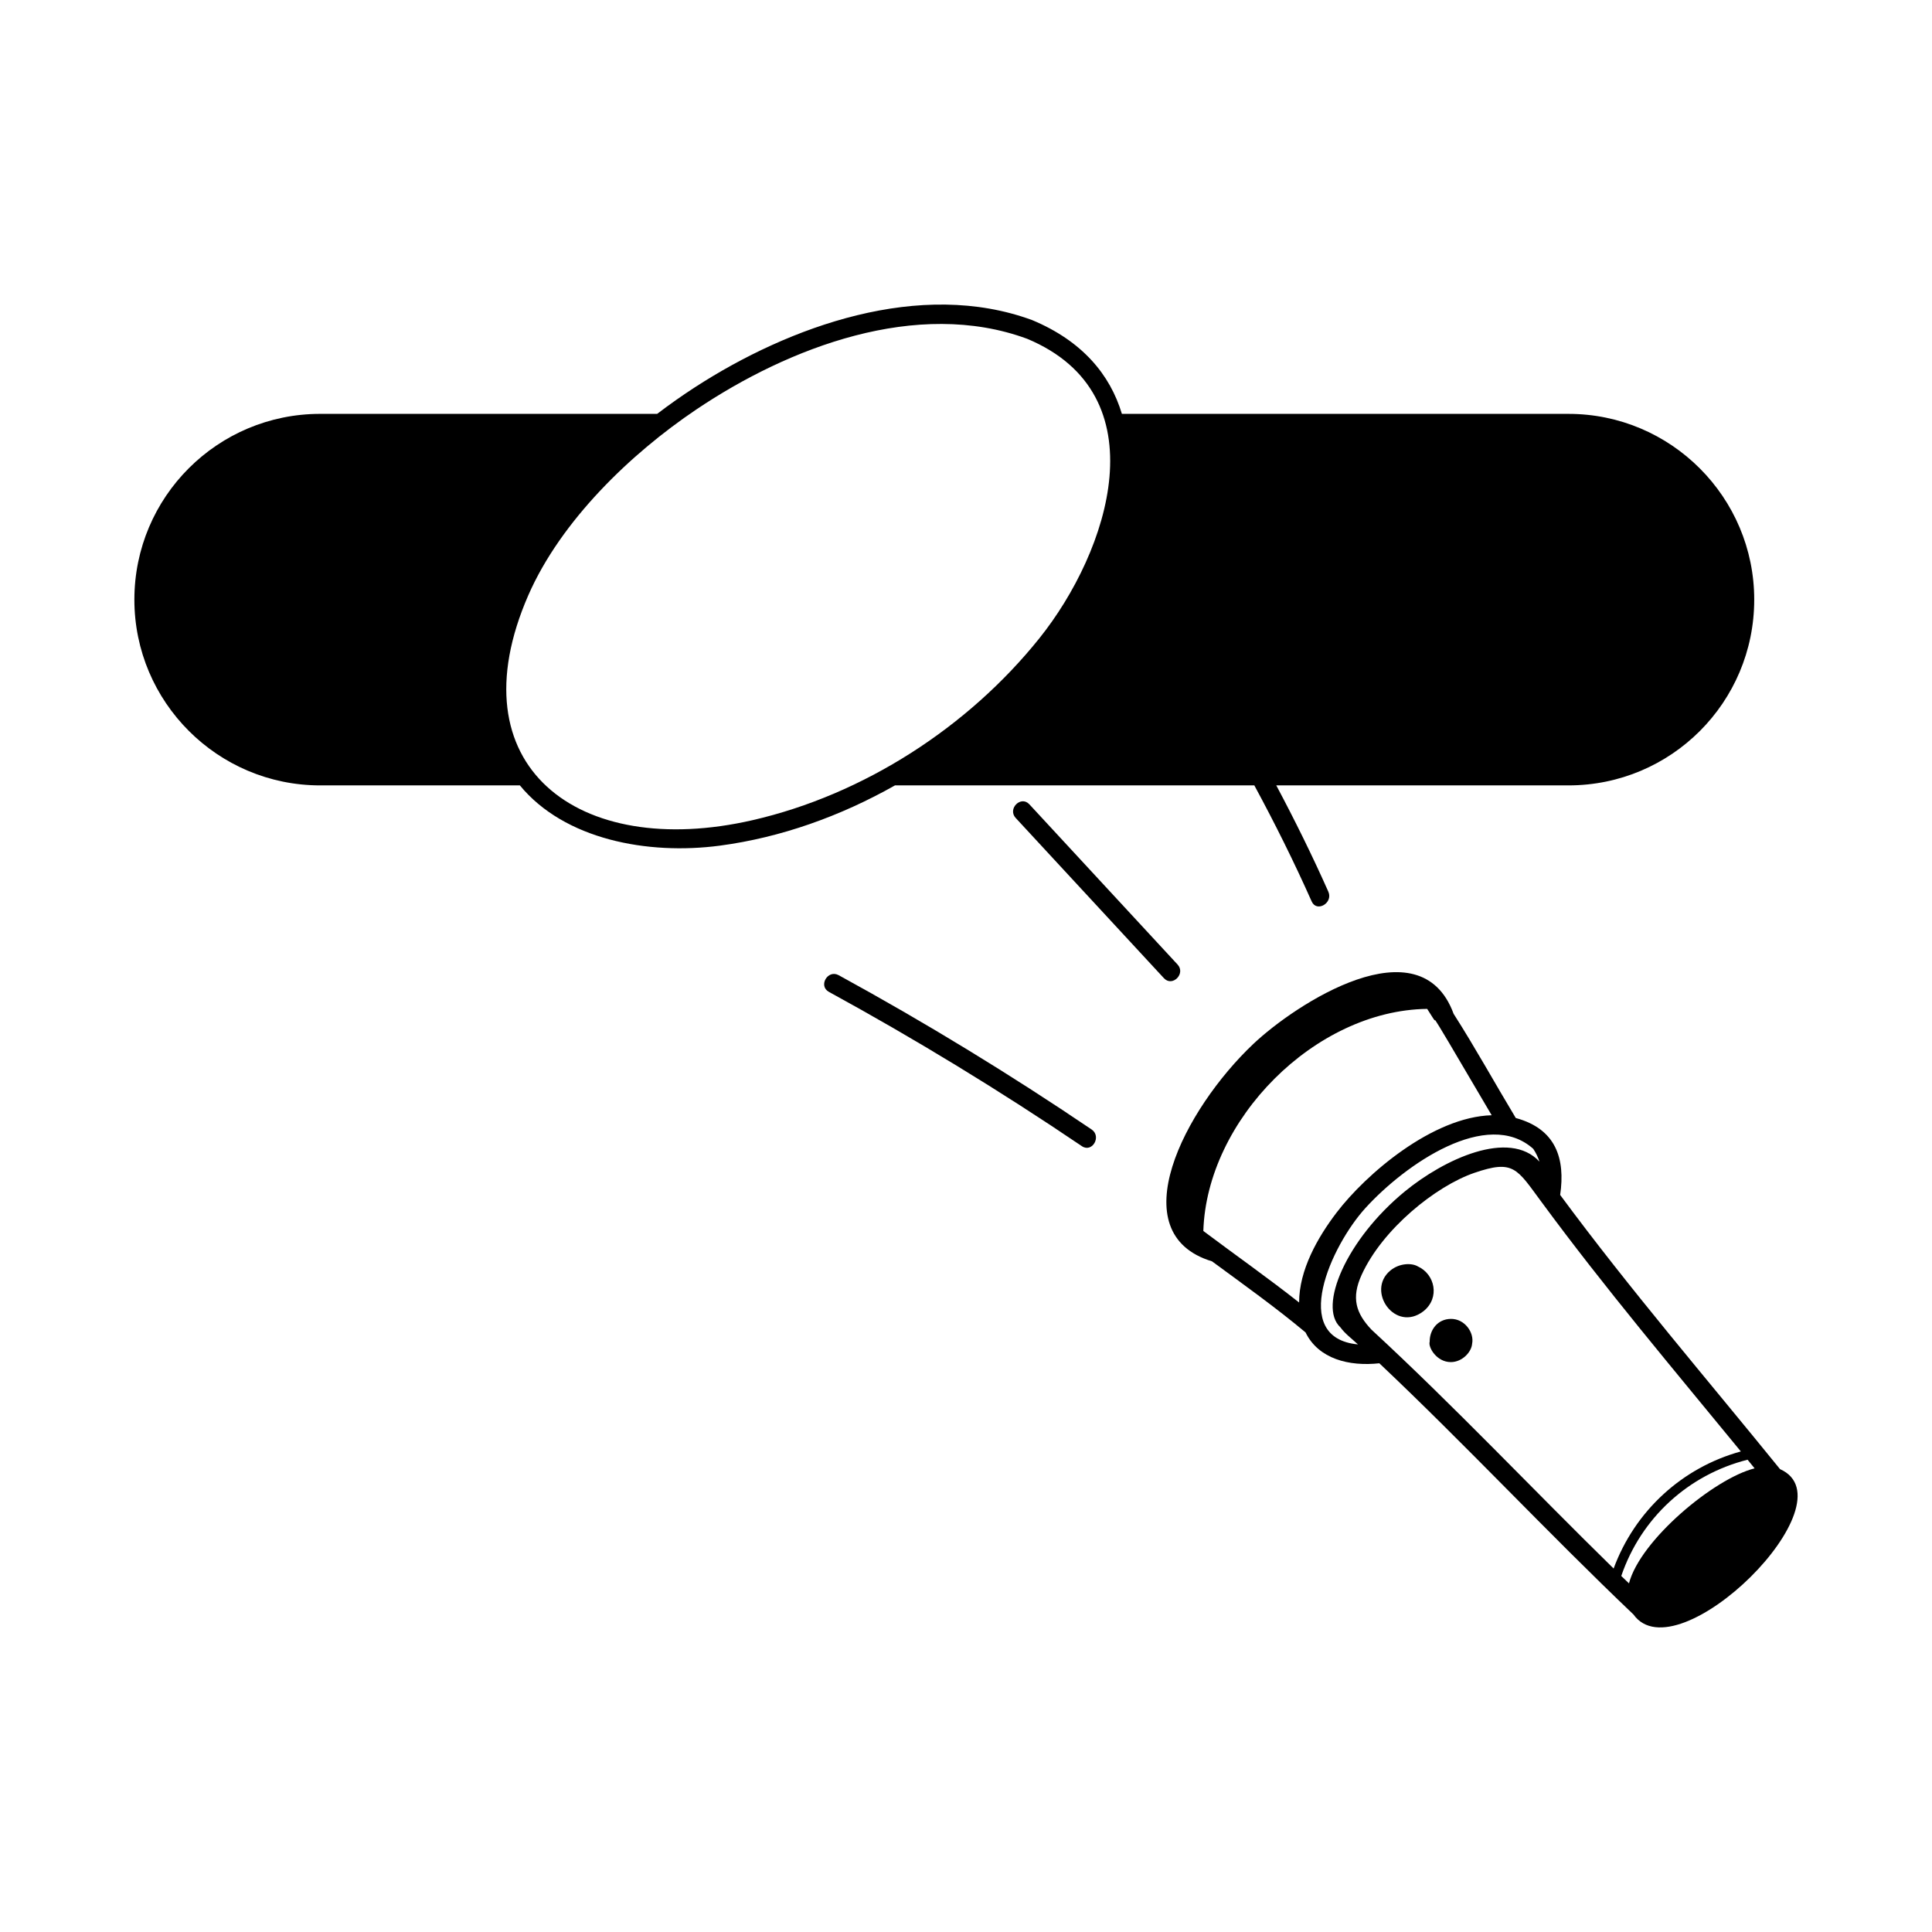 <svg id="Layer_1" enable-background="new 0 0 300 300" height="512" viewBox="0 0 300 300" width="512" xmlns="http://www.w3.org/2000/svg"><g id="Search_Bar"><g><path d="m272.396 93.117c0-15.908-12.938-28.851-28.84-28.851h-69.349c-1.823-6.078-6.137-11.304-13.915-14.554-17.366-6.403-37.672.886-52.42 10.447-1.922 1.246-3.878 2.621-5.828 4.106h-52.328c-15.907 0-28.85 12.876-28.85 28.851 0 15.902 12.942 28.84 28.85 28.84h31.011c6.906 8.403 19.835 10.846 31.067 9.354 9.441-1.254 18.702-4.565 27.177-9.354h55.801c3.189 5.891 6.174 11.887 8.903 18.018.783 1.761 3.369.236 2.59-1.514-2.495-5.606-5.205-11.099-8.085-16.504h45.375c15.941 0 28.84-12.897 28.84-28.84zm-190.348-.715c5.067-11.548 15.853-21.94 26.084-28.823 14.318-9.633 34.249-17.284 51.363-10.973 20.747 8.669 12.709 33.006 1.911 46.489-11.061 13.812-27.283 24.302-44.568 28.265-27.113 6.216-46.375-8.461-34.79-34.958z"/><path d="m221.036 203.605c2.618-2.094 1.764-5.765-.87-6.954-.905-.547-2.833-.553-4.277.639-3.812 3.174.758 9.695 5.146 6.315z"/><path d="m276.4 228.124c-11.261-13.891-23.34-27.944-34.139-42.576.821-5.639-.638-10.246-6.89-11.944-3.254-5.404-6.289-10.917-9.653-16.176-5.198-14.188-24.547-1.524-31.088 4.662-10.73 10.146-20.706 29.443-6.431 33.769 4.901 3.604 9.856 7.136 14.527 11.038 2.015 4.13 6.772 5.304 11.457 4.792 13.44 12.697 26.075 26.264 39.463 39.011 6.783 9.496 34.122-17.524 22.753-22.575zm-3.945-.12c-6.29 1.574-17.76 11.146-19.508 17.861-.398-.385-.8-.764-1.197-1.149 3.075-9.011 10.417-15.729 19.614-18.052.366.447.726.894 1.09 1.34zm-40.827-54.83c-9.155.255-19.489 9.094-24.088 15.123-2.911 3.815-5.823 8.907-5.813 13.955-4.859-3.831-9.924-7.392-14.873-11.107.539-17.257 17.314-34.265 34.758-34.486 3.534 5.707-3.31-6.2 10.017 16.516zm-19.618 14.426c6.237-6.857 18.915-15.595 26.068-9.214.432.641.748 1.306.969 1.991-4.709-5.092-14.812-.381-20.936 4.655-9.088 7.475-13.449 17.844-9.996 21.052.757 1.029 1.672 1.681 2.75 2.676-10.734-1.007-4.116-15.376 1.145-21.16zm.948 18.866c-2.403-2.553-3.167-4.897-1.526-8.504 3.235-7.113 11.506-13.78 17.5-15.84 6.144-2.109 6.585-.67 10.469 4.571.002.003.005.005.007.007 9.764 13.273 20.548 26.042 30.909 38.679-9.148 2.516-16.464 9.271-19.754 18.181-12.58-12.312-24.673-25.156-37.604-37.094z"/><path d="m225.273 204.797c-2.032.031-3.289 1.687-3.273 3.549-.265.84 1.067 3.164 3.287 3.161 1.741-.002 3.208-1.533 3.305-2.868.342-1.712-1.143-3.876-3.319-3.842z"/><path d="m130.228 151.428c-1.695-.927-3.21 1.663-1.514 2.591 13.468 7.366 26.564 15.354 39.277 23.957 1.603 1.085 3.106-1.513 1.514-2.59-12.713-8.604-25.809-16.592-39.277-23.958z"/><path d="m182.852 149.771c-7.672-8.293-15.344-16.586-23.015-24.879-1.314-1.421-3.431.705-2.121 2.121 7.672 8.293 15.344 16.586 23.015 24.879 1.314 1.421 3.432-.705 2.121-2.121z"/></g></g></svg>